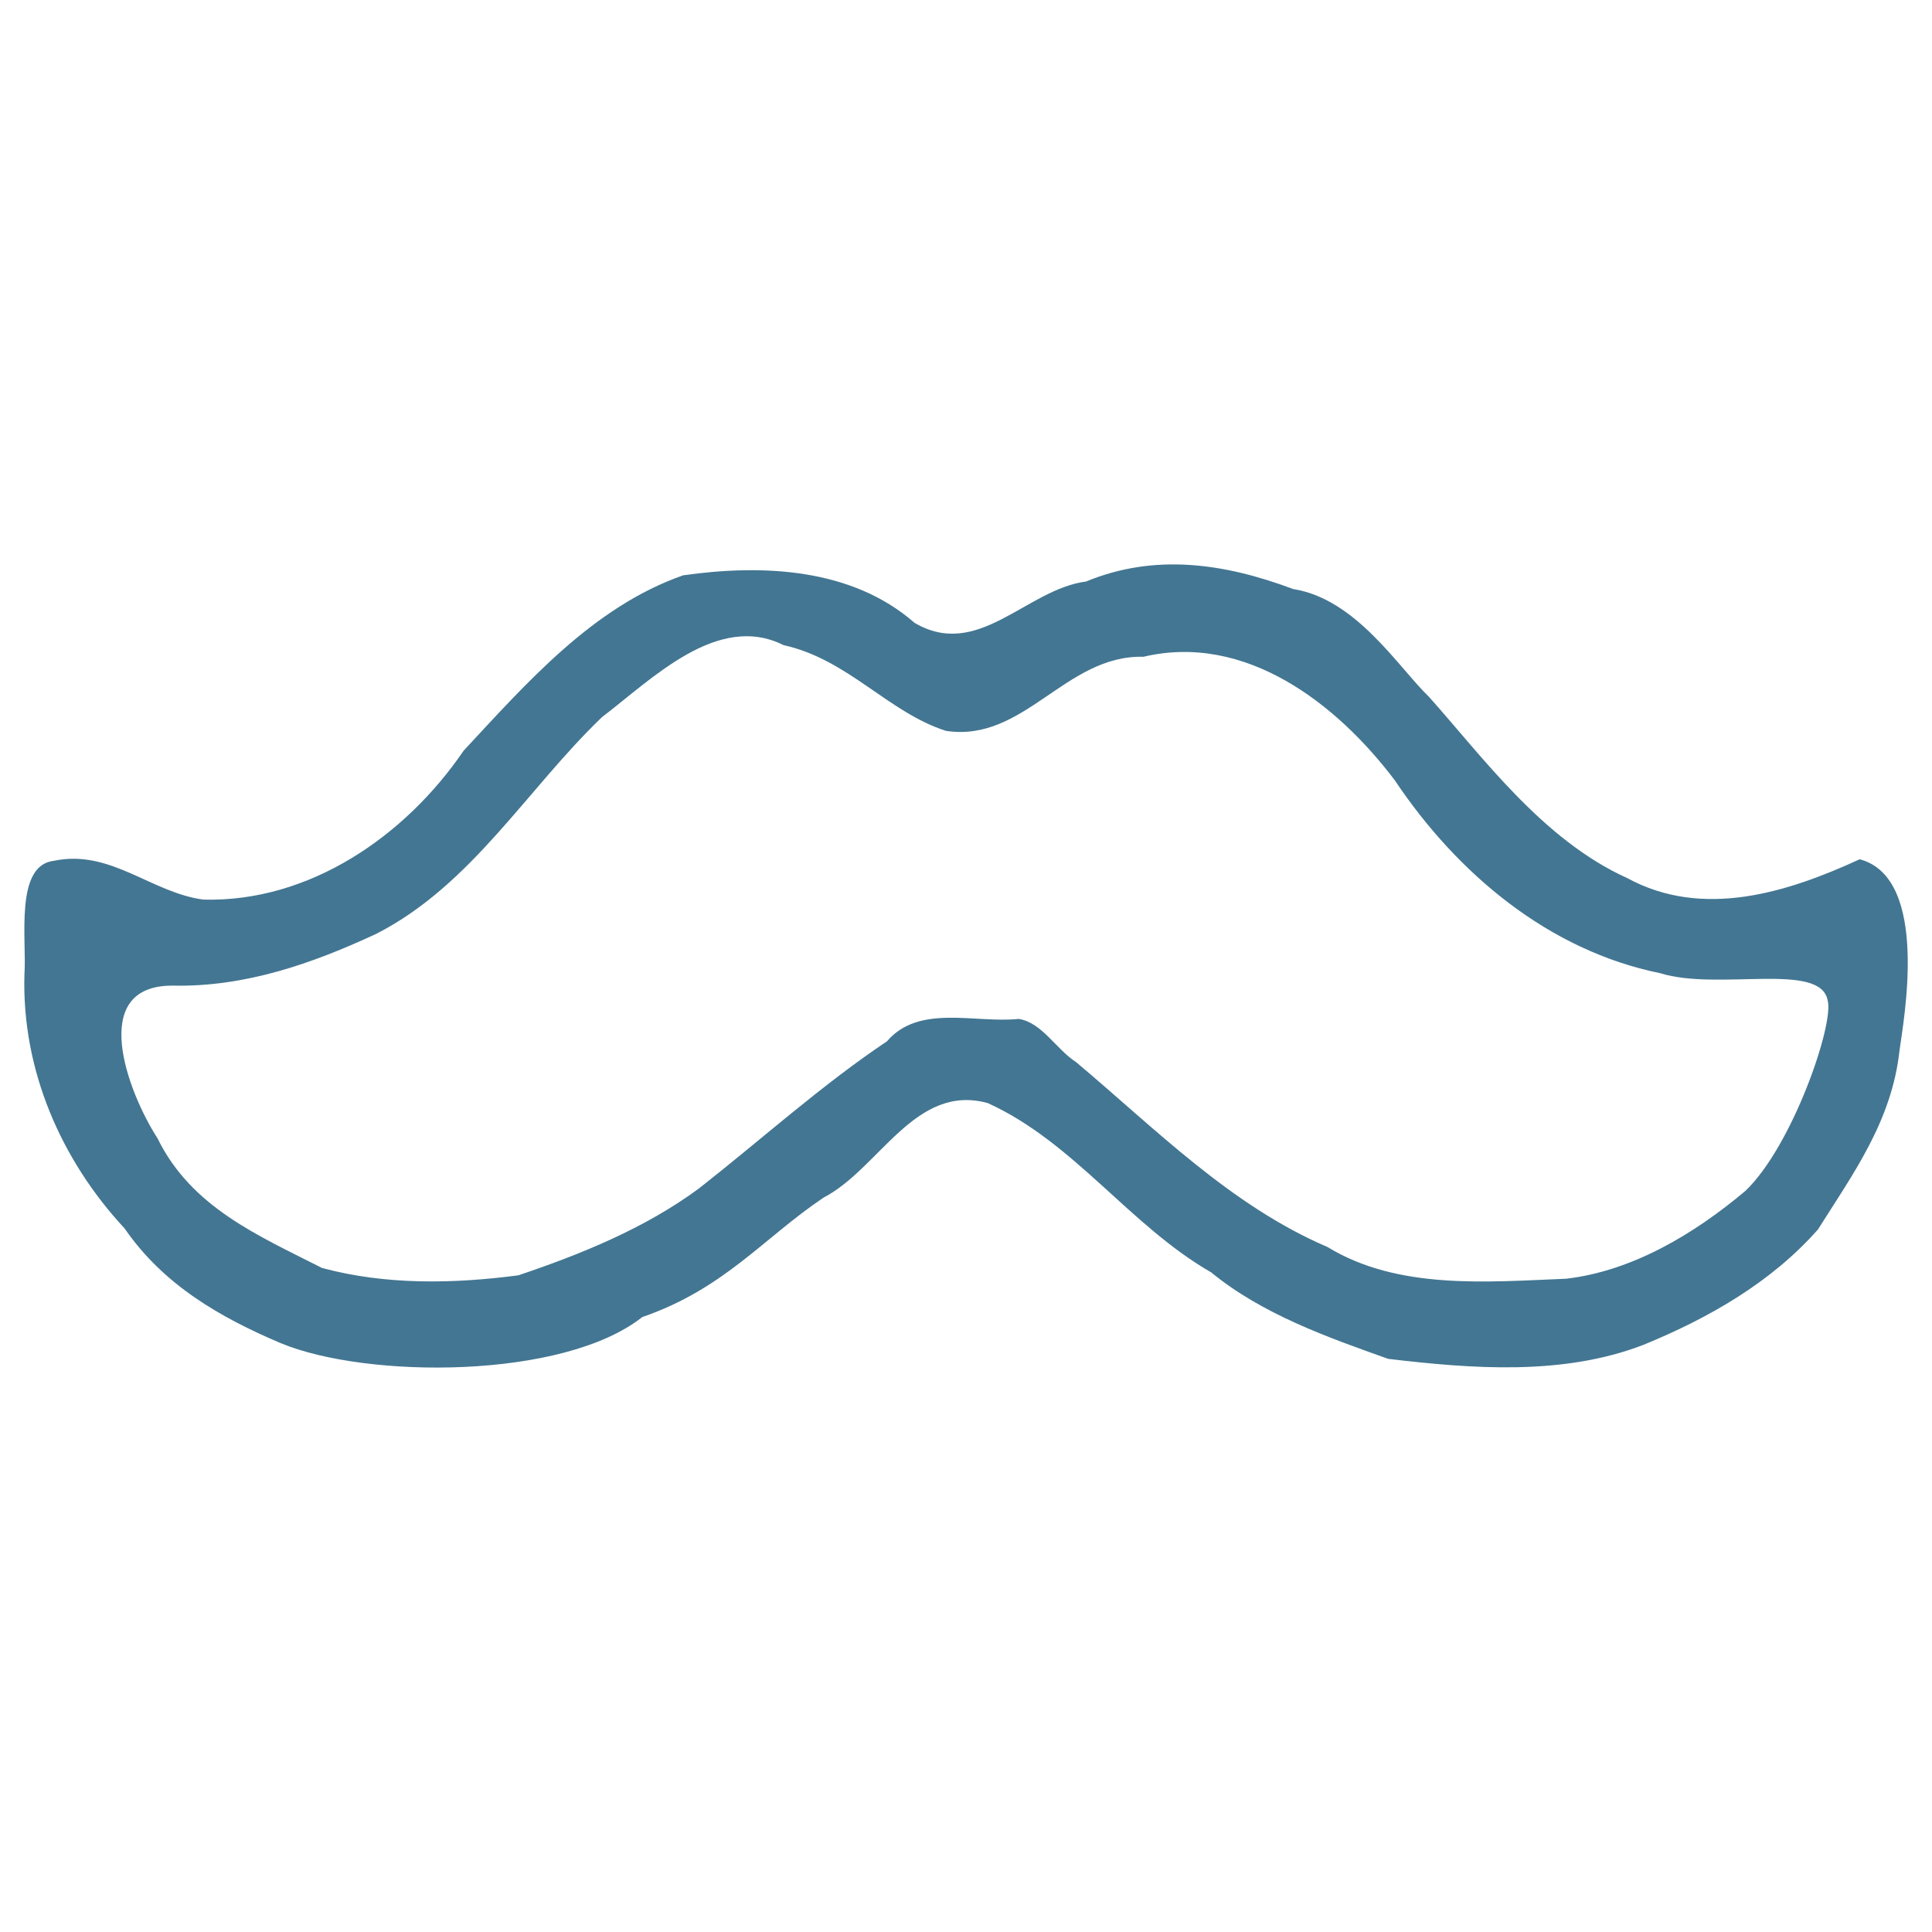 <?xml version="1.0" encoding="UTF-8" standalone="no"?>
<!-- Created with Inkscape (http://www.inkscape.org/) -->

<svg
   width="52.917mm"
   height="52.917mm"
   viewBox="0 0 52.917 52.917"
   version="1.1"
   id="svg1"
   xml:space="preserve"
   xmlns="http://www.w3.org/2000/svg"
   xmlns:svg="http://www.w3.org/2000/svg"><defs
     id="defs1" /><g
     id="layer1"
     transform="translate(-186.898,-321.639)"><g
       id="g7"><path
         style="fill:#437692;fill-opacity:1;stroke-width:1"
         d="m 194.594,358.431 c -1.666,-0.707 -3.218,-1.598 -4.281,-3.143 -1.752,-1.883 -2.821,-4.358 -2.746,-6.955 0.068,-0.942 -0.278,-2.995 0.808,-3.117 1.548,-0.326 2.664,0.874 4.093,1.063 2.909,0.077 5.537,-1.743 7.128,-4.078 1.736,-1.866 3.546,-3.94 6.013,-4.804 2.167,-0.308 4.615,-0.204 6.335,1.299 1.743,1.033 3.066,-0.918 4.703,-1.13 1.895,-0.782 3.803,-0.493 5.672,0.207 1.727,0.272 2.882,2.149 3.72,2.954 1.454,1.625 3.109,3.915 5.423,4.96 2.075,1.133 4.393,0.398 6.373,-0.513 1.941,0.516 1.19,4.476 1.091,5.23 -0.209,1.934 -1.266,3.374 -2.235,4.91 -1.286,1.457 -3.008,2.436 -4.79,3.164 -2.198,0.844 -4.678,0.653 -6.98,0.38 -1.675,-0.597 -3.446,-1.22 -4.849,-2.369 -2.232,-1.282 -3.758,-3.565 -6.122,-4.638 -1.996,-0.545 -2.962,1.794 -4.496,2.591 -1.641,1.101 -2.714,2.495 -4.964,3.271 -2.171,1.714 -7.546,1.69 -9.894,0.718 z m 6.498,-1.86 c 1.709,-0.575 3.466,-1.286 4.944,-2.376 1.719,-1.347 3.345,-2.821 5.157,-4.036 0.881,-1.026 2.405,-0.487 3.607,-0.612 0.637,0.097 1.03,0.837 1.572,1.183 2.178,1.831 4.235,3.929 6.885,5.064 1.932,1.18 4.363,0.956 6.538,0.869 1.825,-0.212 3.523,-1.239 4.906,-2.403 1.287,-1.221 2.437,-4.571 2.257,-5.216 -0.19,-1.079 -2.995,-0.254 -4.586,-0.749 -3.06,-0.621 -5.562,-2.732 -7.265,-5.275 -1.584,-2.105 -4.095,-4.055 -6.891,-3.392 -2.135,-0.056 -3.263,2.356 -5.41,2.029 -1.587,-0.511 -2.685,-1.962 -4.447,-2.348 -1.808,-0.908 -3.612,0.939 -4.968,1.968 -2.057,1.97 -3.57,4.6 -6.182,5.937 -1.762,0.819 -3.596,1.462 -5.574,1.421 -2.349,-0.017 -1.241,2.914 -0.422,4.183 0.926,1.89 2.762,2.664 4.505,3.55 1.744,0.471 3.597,0.436 5.375,0.202 z"
         id="path4" /><rect
         style="fill:#000000;fill-opacity:0;stroke:none;stroke-width:0.265;stroke-linecap:round;stroke-dasharray:none;stroke-opacity:1"
         id="rect4"
         width="52.917"
         height="52.917"
         x="186.898"
         y="321.639" /></g></g></svg>
